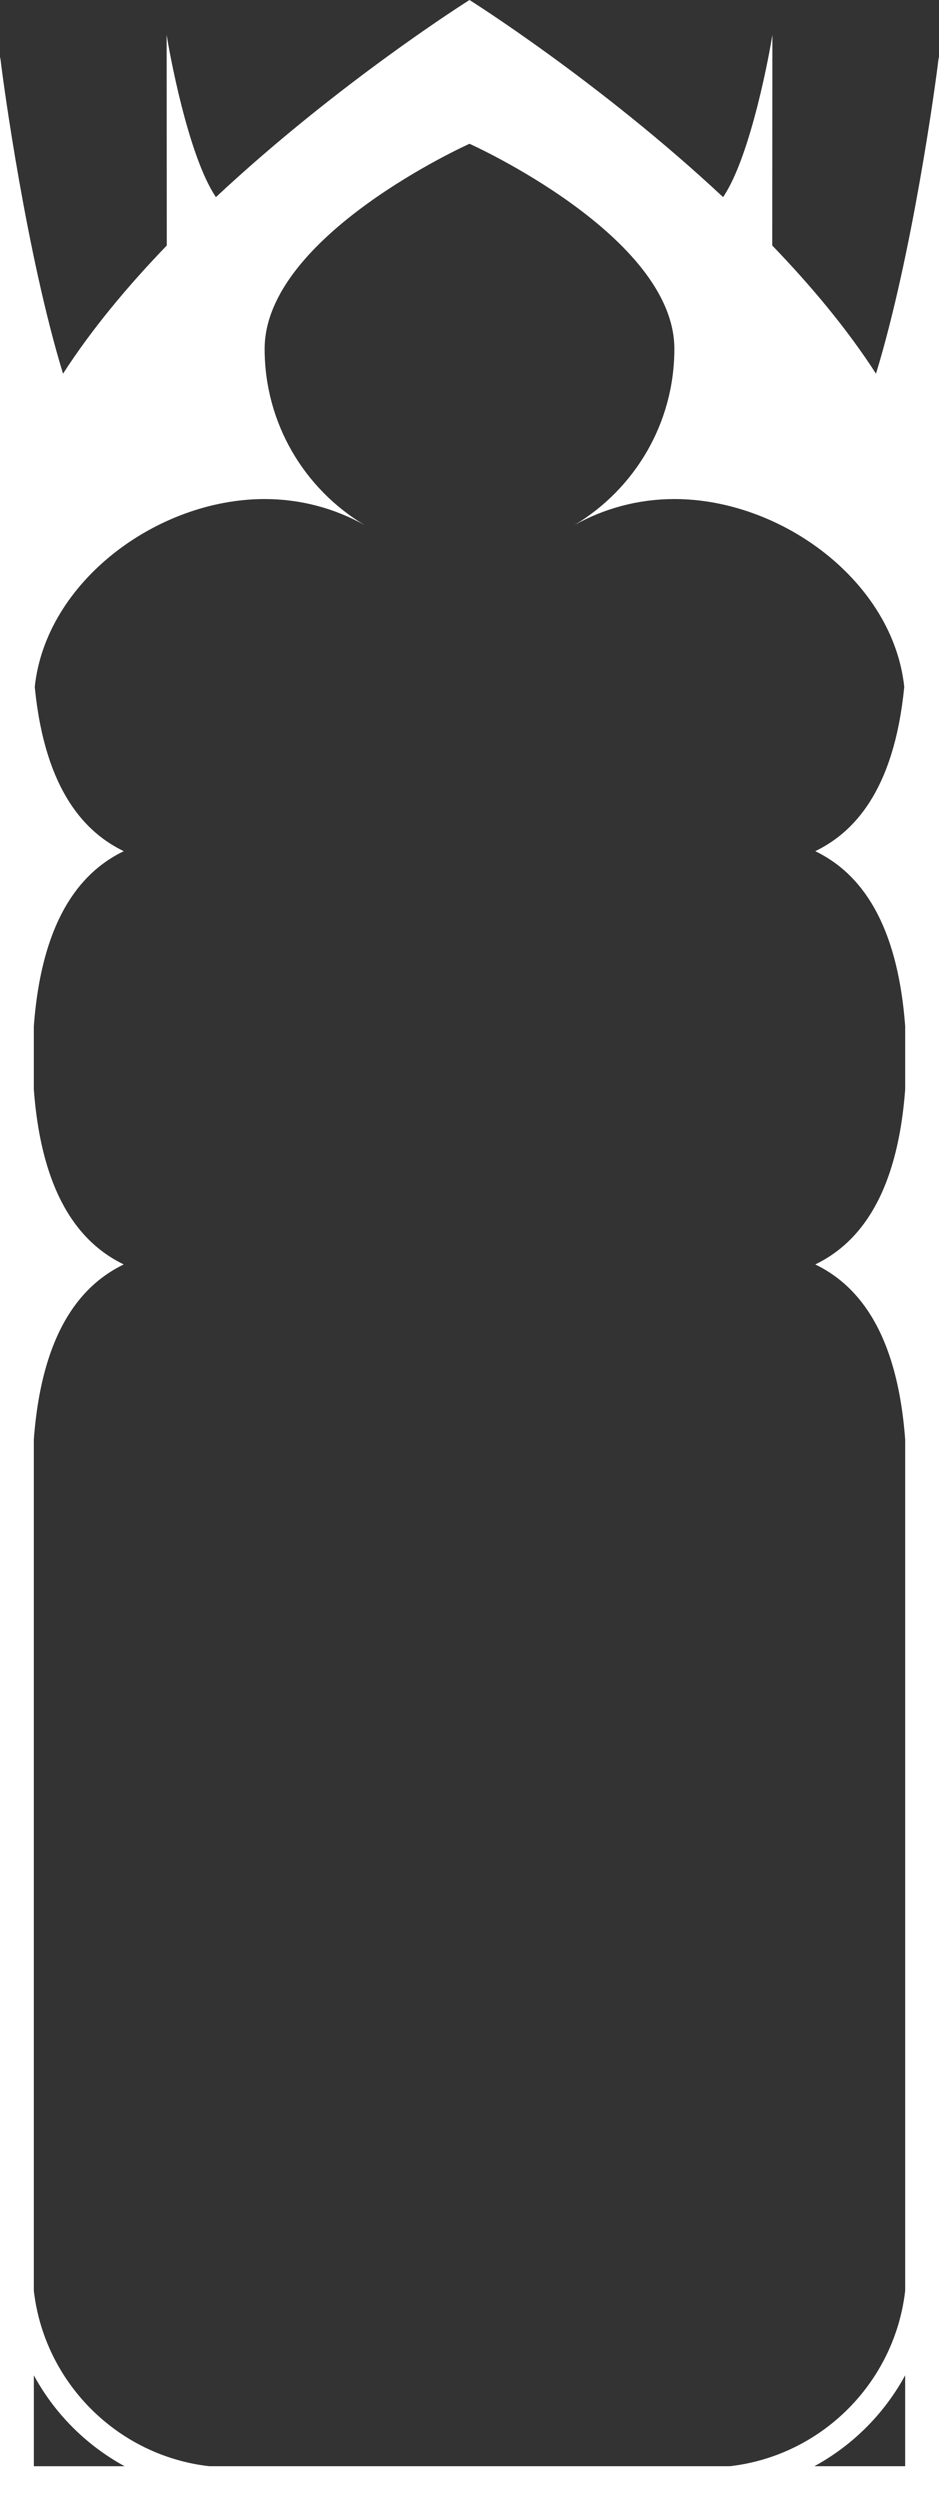 <?xml version="1.0" encoding="UTF-8"?><svg id="Elements" xmlns="http://www.w3.org/2000/svg" viewBox="0 0 434 1155"><rect x="0" y="0" width="434" height="1155" fill="#333333" stroke="none"/><defs><style>.cls-1{fill:#fff;}</style></defs><path id="BannerFrame3" class="cls-1" d="M434,27.33h0s-.12-1.02-.12-1.02h0s0,0,0,0l-.12,1.02h0c-1.27,11.08-12.08,90.36-28.88,145.31-13.24-20.55-29.96-40.55-47.95-59.22.01-27.21.06-90.81.06-96.66h0s-.06-.42-.06-.42h0s0,0,0,0l-.06.42h0c-.84,5.7-9.64,55.11-22.66,74.31C277.21,37.8,217,0,217,0c0,0-60.21,37.8-117.2,91.07-13.03-19.2-21.82-68.61-22.66-74.31h0s-.06-.42-.06-.42h0s0,0,0,0l-.06.42h0c0,5.85.04,69.45.06,96.66-17.99,18.67-34.71,38.67-47.95,59.22C12.32,117.69,1.5,38.41.23,27.33H.23s-.12-1.02-.12-1.02H.12s0,0,0,0L0,27.33H0c0,13.5,0,1127.67,0,1127.67h434s0-1114.17,0-1127.67ZM122.31,161.18c0-52.33,94.69-94.76,94.69-94.76,0,0,94.69,42.43,94.69,94.76,0,34.59-18.53,64.85-46.19,81.4,13.66-7.66,29.42-12.03,46.19-12.03,49.61,0,101.1,38.19,106.25,86.79-4.78,48.84-24.07,67.63-41.13,75.89,17.63,8.54,37.65,28.32,41.56,80.89v29.14c-3.91,52.57-23.93,72.35-41.56,80.89,17.63,8.54,37.65,28.32,41.56,80.89v393.23c-4.86,42.44-38.61,76.22-81.02,81.08H96.66c-42.41-4.86-76.16-38.64-81.03-81.08v-393.23c3.91-52.57,23.93-72.35,41.56-80.89-17.63-8.54-37.65-28.32-41.56-80.89v-29.14c3.91-52.57,23.93-72.35,41.56-80.89-17.06-8.26-36.35-27.05-41.13-75.89,5.15-48.61,56.63-86.79,106.25-86.79,16.77,0,32.53,4.37,46.19,12.03-27.66-16.54-46.19-46.8-46.19-81.4ZM15.64,1097.36c9.63,17.72,24.25,32.35,41.96,42H15.64v-42ZM376.4,1139.35c17.71-9.64,32.33-24.27,41.96-41.99v41.99h-41.96Z"/></svg>